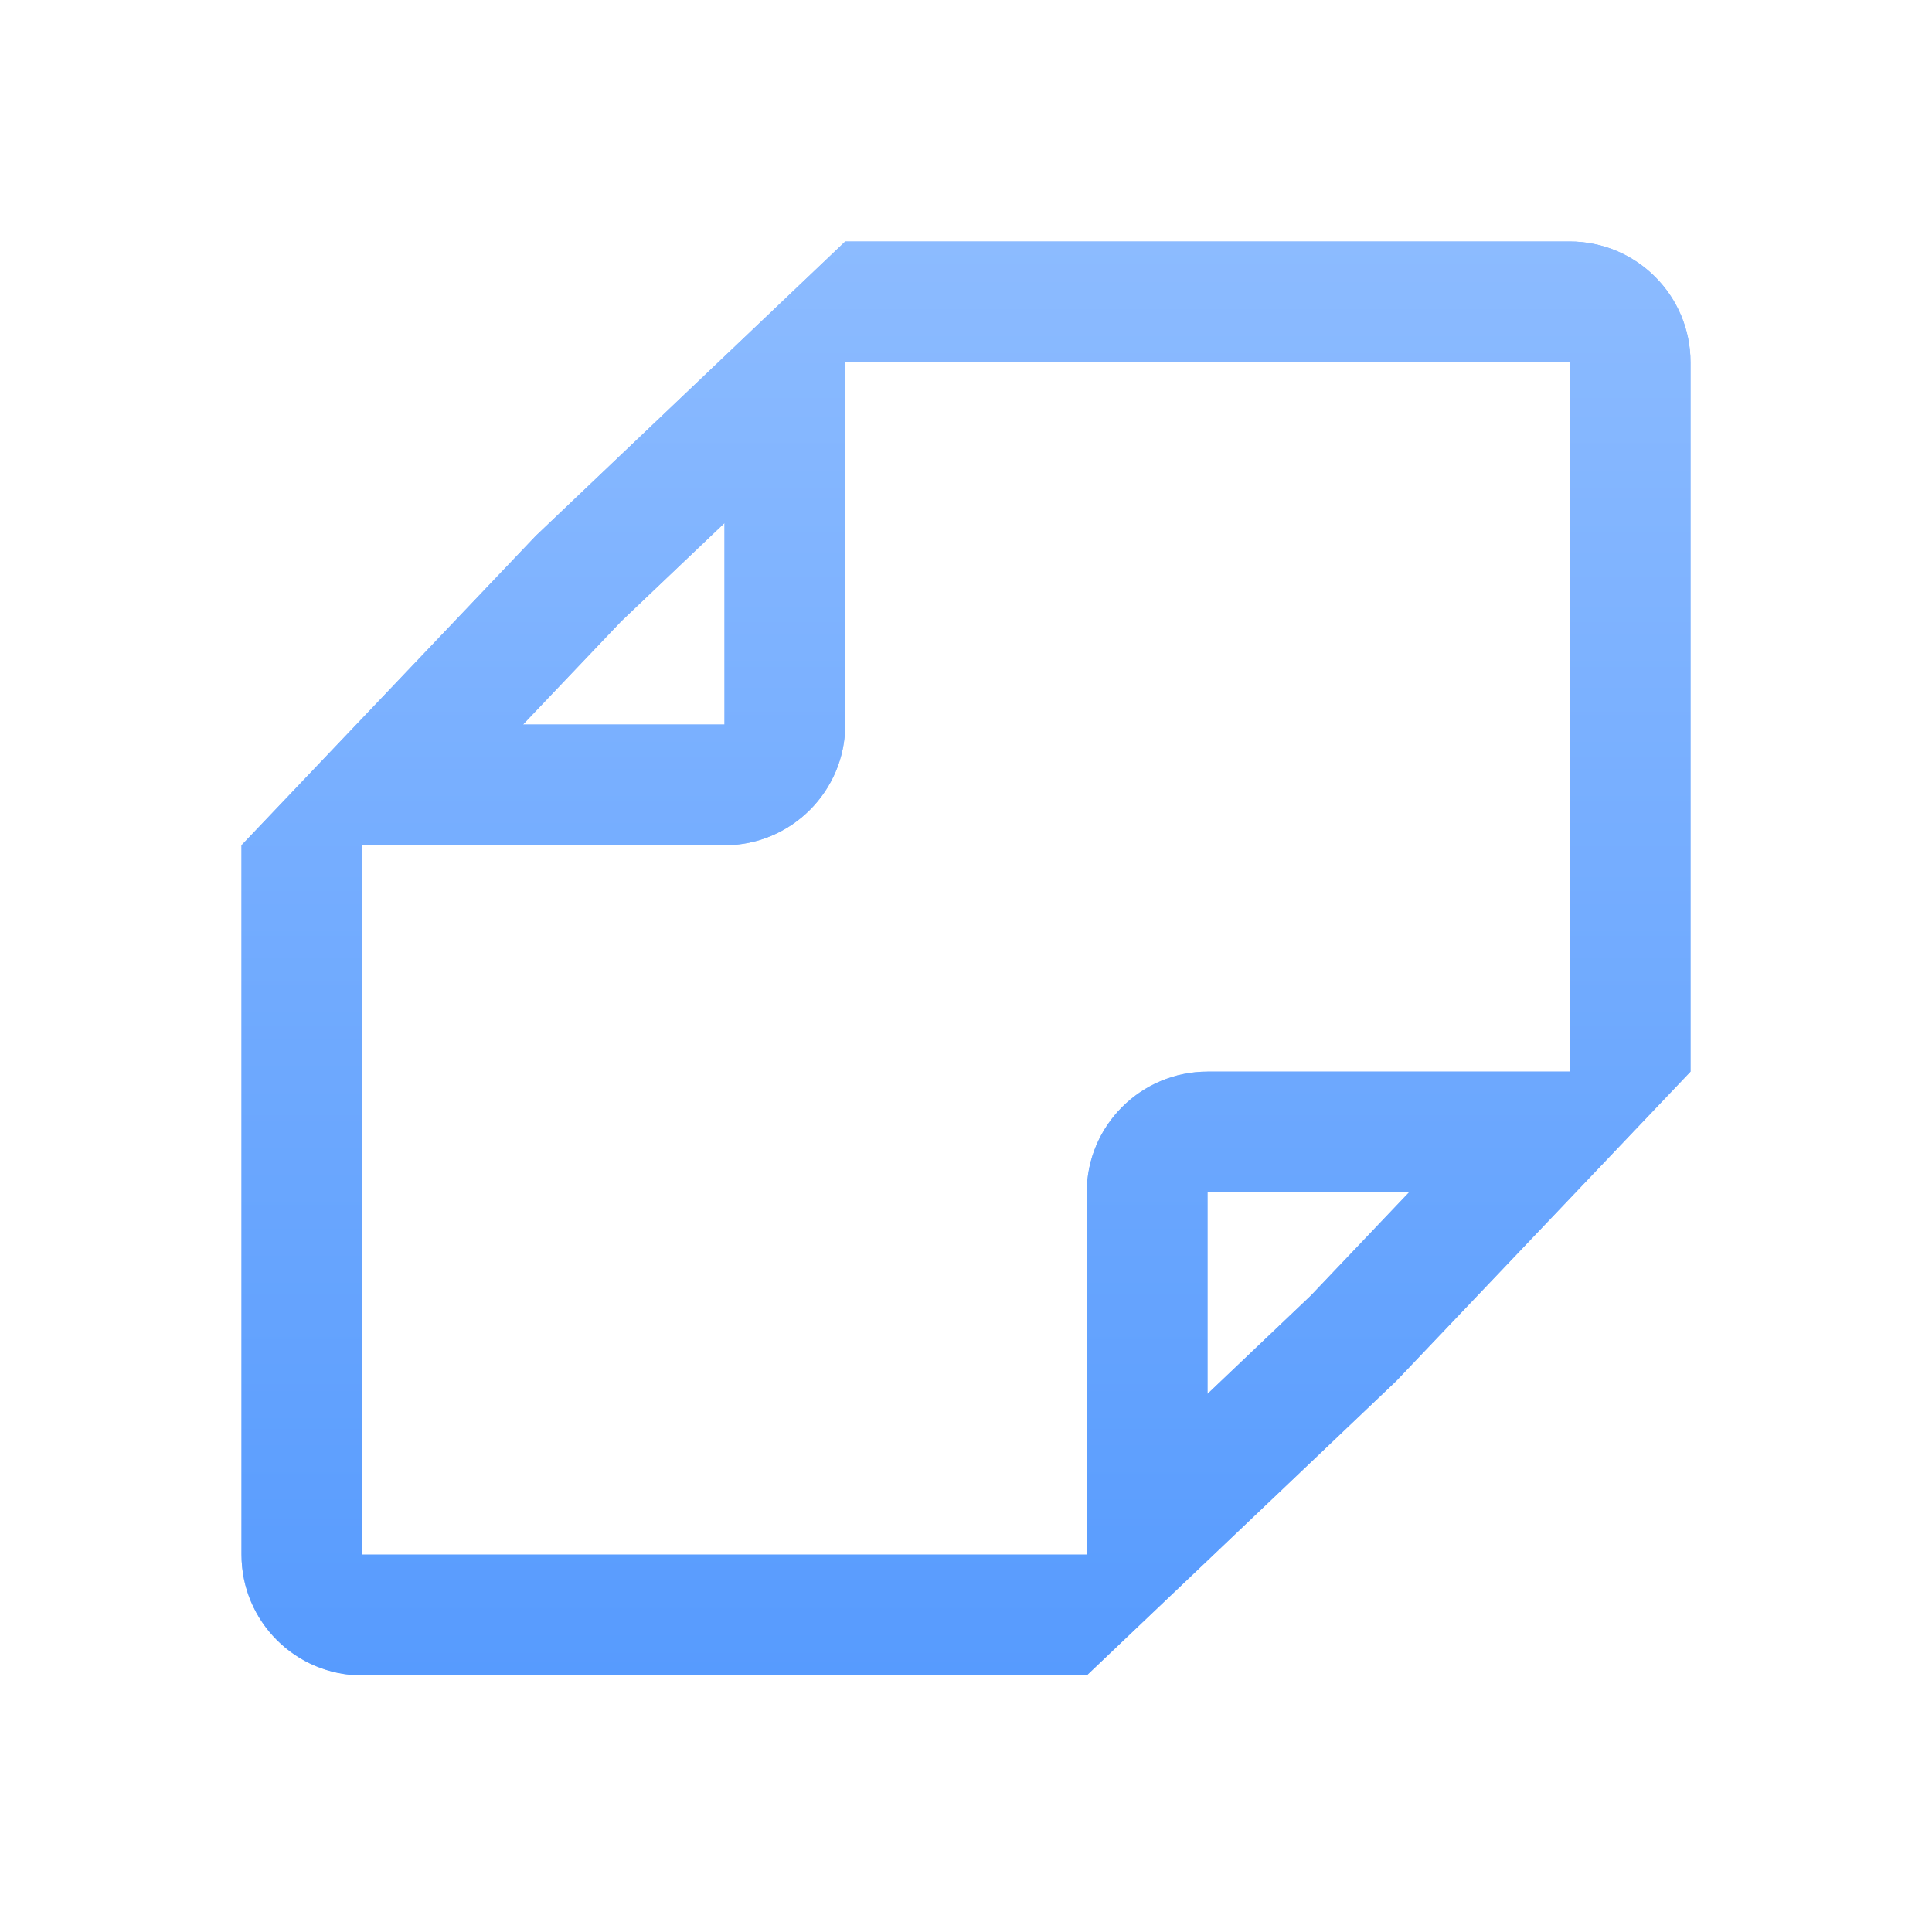 <svg xmlns="http://www.w3.org/2000/svg" width="56" height="56" fill="none" viewBox="0 0 56 56"><g filter="url(#filter0_i)"><path fill="#8CBBFF" fill-rule="evenodd" d="M7 24.5V45.062C7 46.995 8.567 48.562 10.5 48.562H31.5L40.469 40.031L49 31.062V10.5C49 8.567 47.433 7 45.5 7H24.5L15.531 15.531L7 24.5ZM24.5 10.5V21C24.5 22.933 22.933 24.5 21 24.5H10.5L10.5 45.062H31.5V34.562C31.5 32.63 33.067 31.062 35 31.062H45.5V10.5H24.5ZM40.84 34.562H35V40.403L37.993 37.556L40.84 34.562ZM21 21H15.16L18.007 18.007L21 15.16V21Z" clip-rule="evenodd"/><path fill="url(#paint0_linear)" fill-rule="evenodd" d="M7 24.5V45.062C7 46.995 8.567 48.562 10.5 48.562H31.5L40.469 40.031L49 31.062V10.5C49 8.567 47.433 7 45.5 7H24.5L15.531 15.531L7 24.5ZM24.5 10.5V21C24.5 22.933 22.933 24.5 21 24.5H10.5L10.5 45.062H31.5V34.562C31.5 32.63 33.067 31.062 35 31.062H45.5V10.5H24.5ZM40.84 34.562H35V40.403L37.993 37.556L40.84 34.562ZM21 21H15.16L18.007 18.007L21 15.16V21Z" clip-rule="evenodd"/></g><defs><filter id="filter0_i" width="42" height="41.563" x="7" y="7" color-interpolation-filters="sRGB" filterUnits="userSpaceOnUse"><feFlood flood-opacity="0" result="BackgroundImageFix"/><feBlend in="SourceGraphic" in2="BackgroundImageFix" mode="normal" result="shape"/><feColorMatrix in="SourceAlpha" result="hardAlpha" type="matrix" values="0 0 0 0 0 0 0 0 0 0 0 0 0 0 0 0 0 0 127 0"/><feOffset/><feGaussianBlur stdDeviation="1"/><feComposite in2="hardAlpha" k2="-1" k3="1" operator="arithmetic"/><feColorMatrix type="matrix" values="0 0 0 0 0 0 0 0 0 0 0 0 0 0 0 0 0 0 0.4 0"/><feBlend in2="shape" mode="normal" result="effect1_innerShadow"/></filter><linearGradient id="paint0_linear" x1="28" x2="28" y1="7" y2="48.563" gradientUnits="userSpaceOnUse"><stop stop-color="#8CBBFF"/><stop offset="1" stop-color="#579BFE"/></linearGradient></defs></svg>